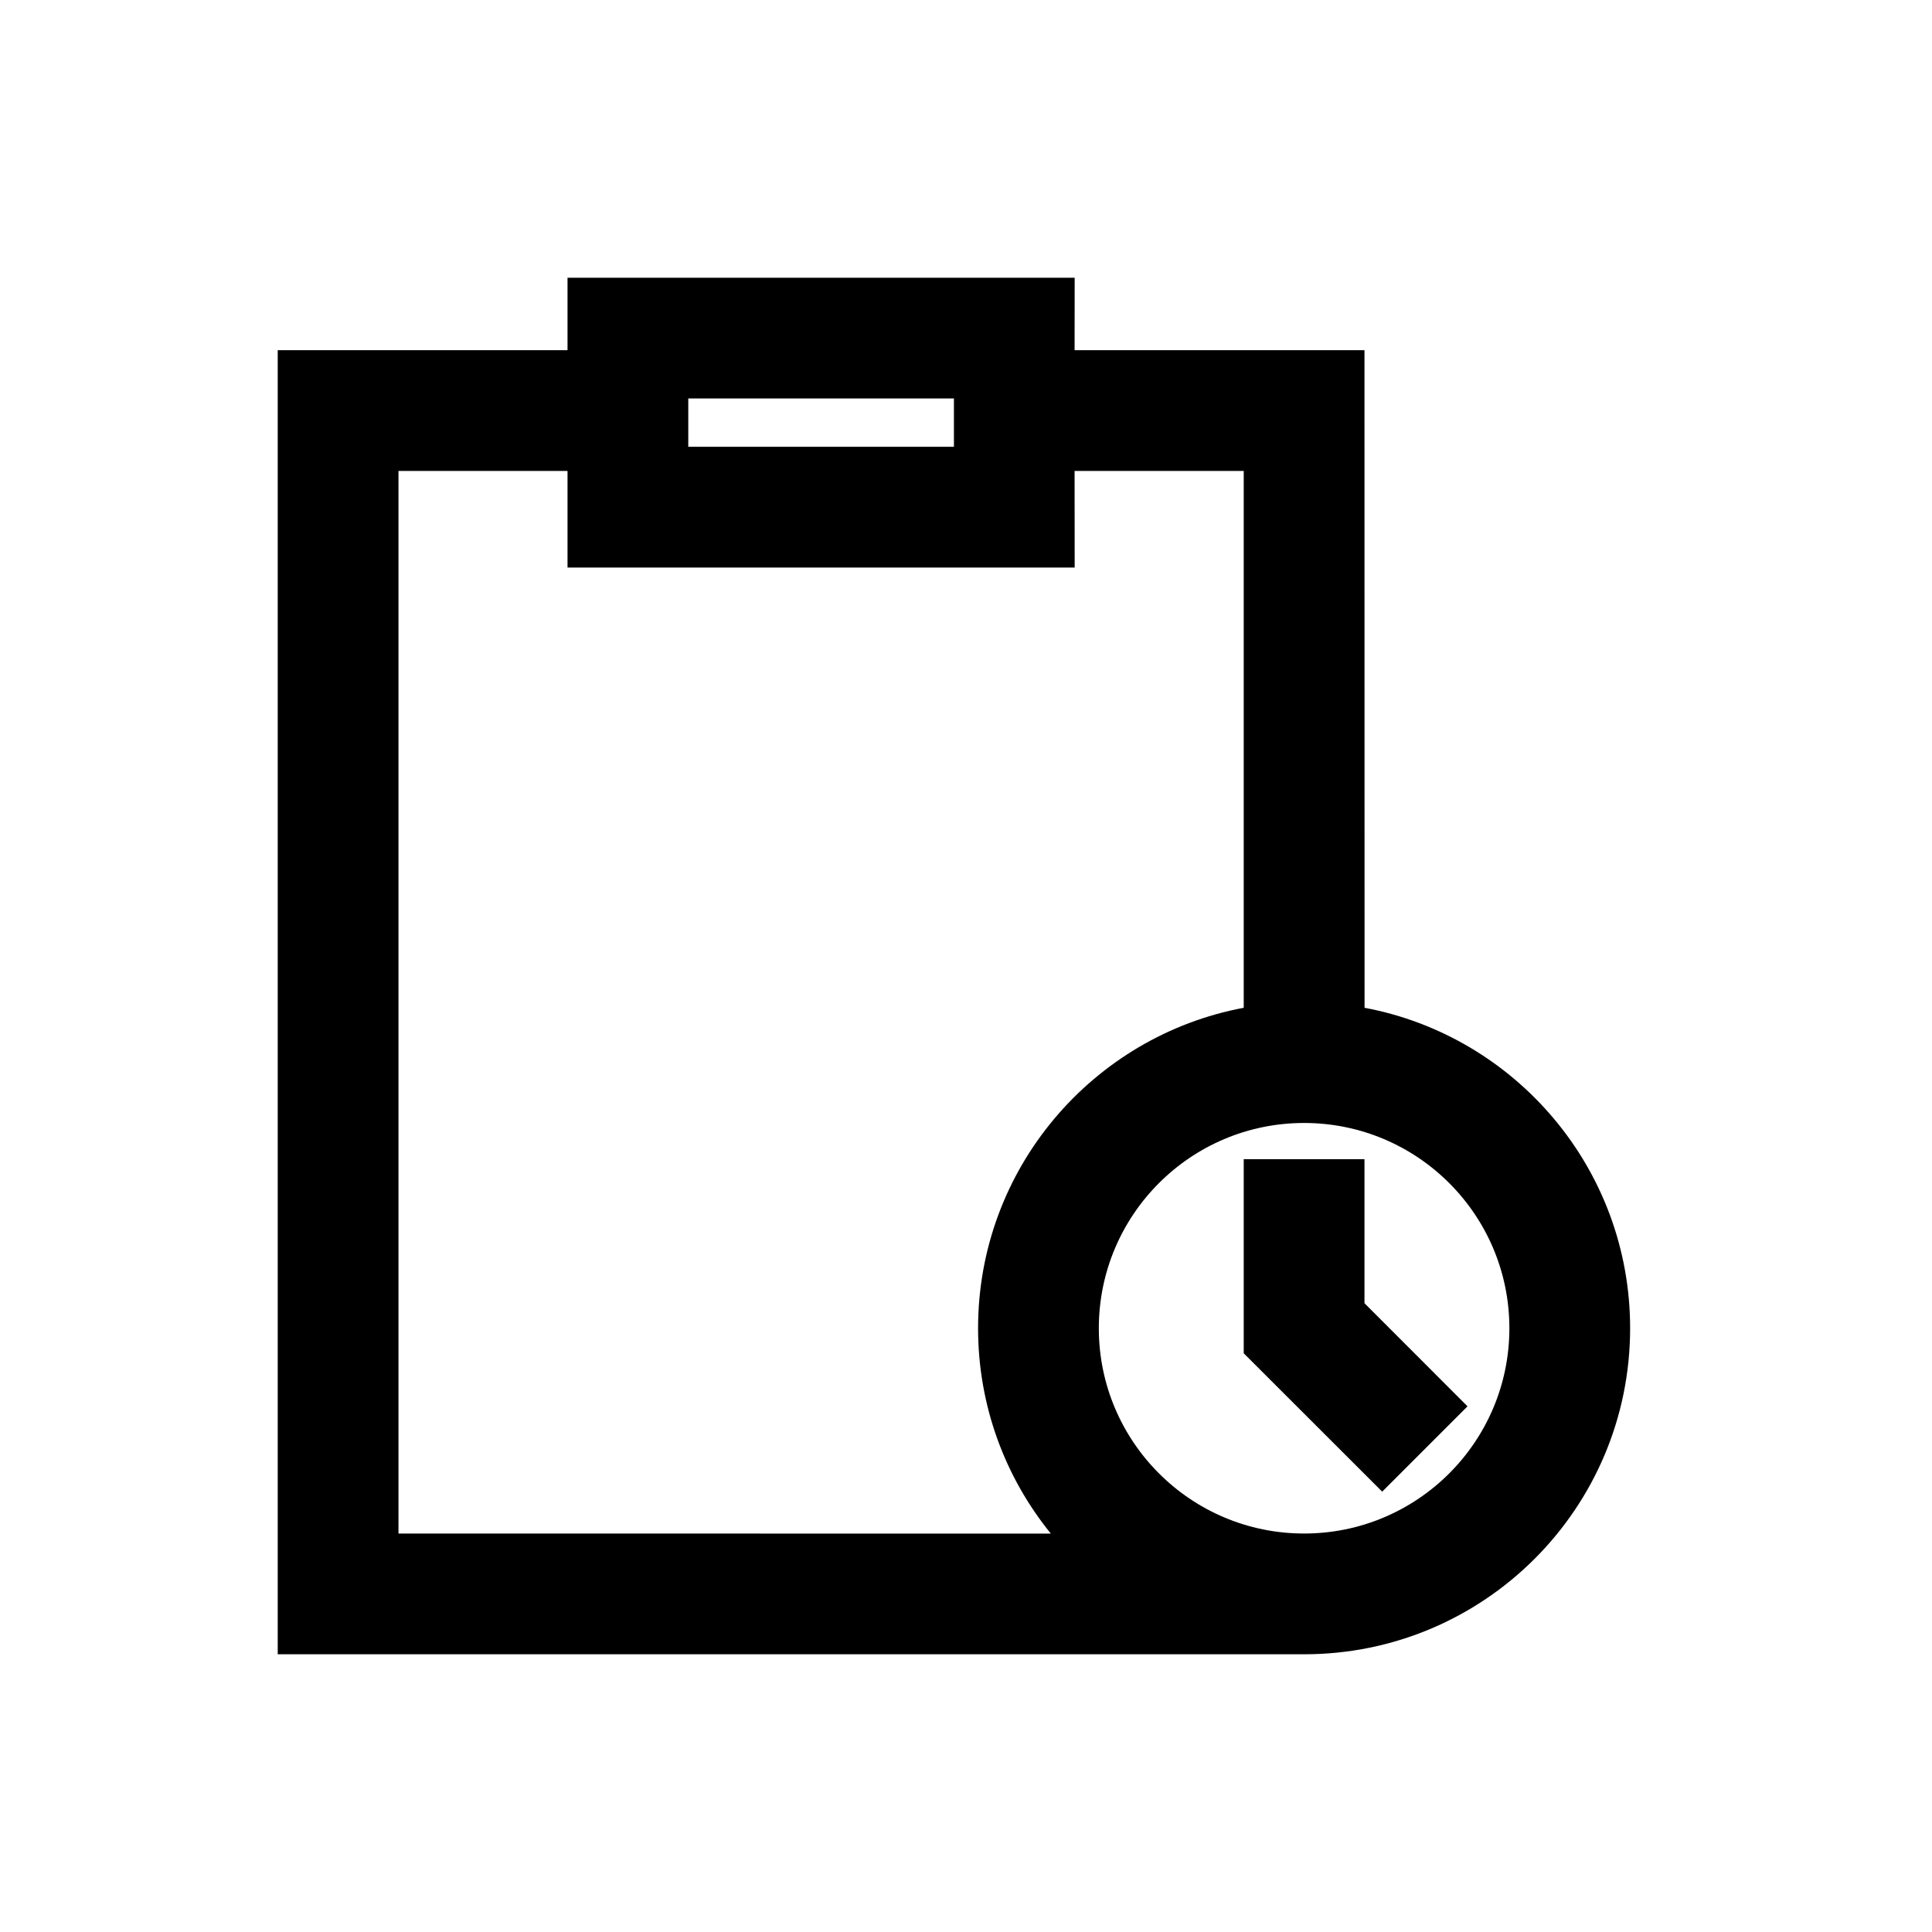 <?xml version="1.0" encoding="UTF-8"?>
<svg width="24px" height="24px" viewBox="0 0 24 24" version="1.1" xmlns="http://www.w3.org/2000/svg" xmlns:xlink="http://www.w3.org/1999/xlink">
    <title>03. tokens/Icon/m/type : board_clock</title>
    <g id="03.-tokens/Icon/m/type-:-board_clock" stroke="none" stroke-width="1" fill="none" fill-rule="evenodd">
        <rect id="background" x="0" y="0" width="24" height="24"></rect>
        <path d="M3.45,20.55 L3.45,4.35 L7.05,4.35 L7.05,3.45 L13.35,3.45 L13.349,4.35 L16.95,4.35 L16.951,12.519 C18.829,12.871 20.25,14.52 20.25,16.5 C20.25,18.737 18.437,20.55 16.2,20.55 L16.2,20.55 L3.45,20.55 Z M7.05,7.05 L7.05,5.85 L4.95,5.85 L4.95,19.05 L13.054,19.051 C12.489,18.355 12.15,17.467 12.15,16.5 C12.15,14.519 13.572,12.871 15.45,12.519 L15.45,5.85 L13.349,5.85 L13.35,7.05 L7.05,7.05 Z M16.2,13.95 C14.792,13.95 13.65,15.092 13.65,16.5 C13.65,17.908 14.792,19.05 16.2,19.05 C17.608,19.05 18.75,17.908 18.75,16.5 C18.75,15.092 17.608,13.95 16.2,13.95 Z M16.95,14.4 L16.95,16.189 L18.23,17.47 L17.17,18.53 L15.45,16.811 L15.45,14.4 L16.95,14.4 Z M11.85,4.95 L8.55,4.95 L8.55,5.55 L11.85,5.55 L11.85,4.95 Z" id="Combined-Shape" fill="#000000" fill-rule="nonzero"></path>
    </g>
</svg>